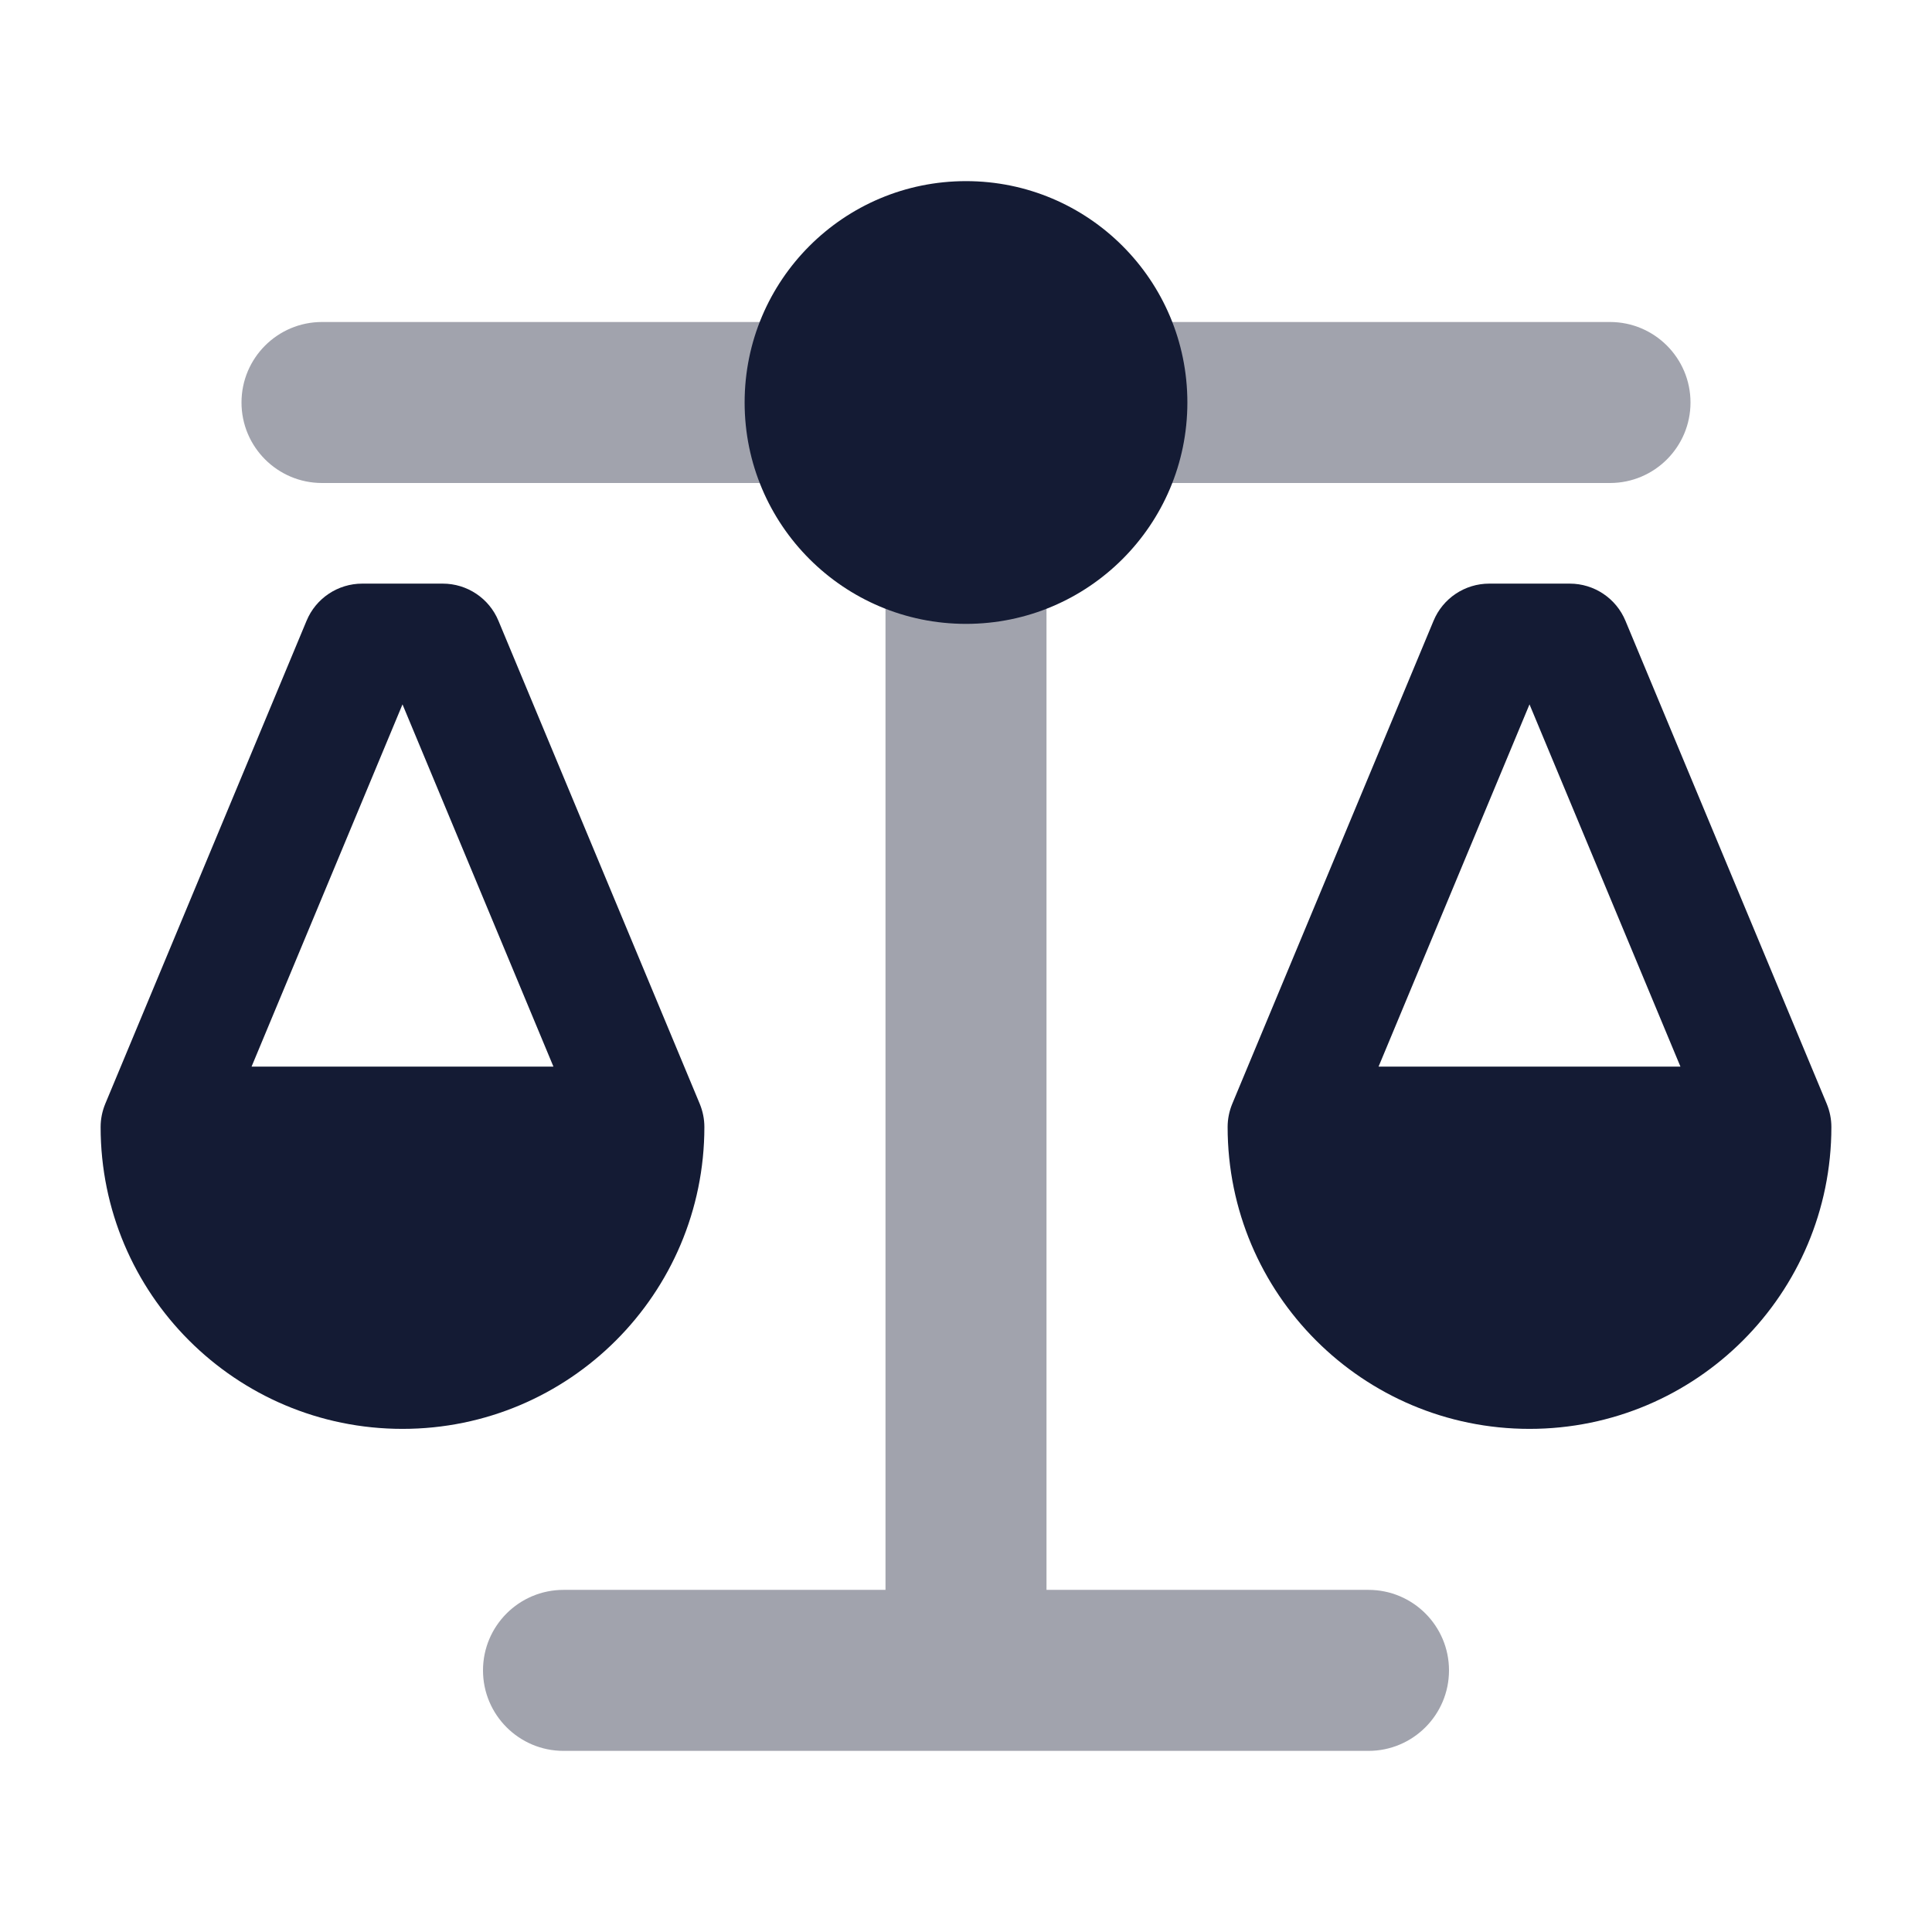 <svg width="24" height="24" viewBox="0 0 24 24" fill="none" xmlns="http://www.w3.org/2000/svg">
<path fill-rule="evenodd" clip-rule="evenodd" d="M18.5 7.25C18.197 7.25 17.924 7.432 17.808 7.712L15.308 13.711C15.27 13.803 15.25 13.901 15.25 14C15.25 16.071 16.929 17.75 19 17.75C21.071 17.75 22.75 16.071 22.75 14C22.75 13.901 22.73 13.803 22.692 13.711L20.192 7.712C20.076 7.432 19.803 7.25 19.5 7.25H18.5ZM17.125 13.25L19 8.75L20.875 13.25H17.125Z" fill="#141B34"/>
<path opacity="0.4" fill-rule="evenodd" clip-rule="evenodd" d="M12 5.75C12.552 5.75 13 6.198 13 6.75V19.75H17C17.552 19.75 18 20.198 18 20.75C18 21.302 17.552 21.75 17 21.75H7C6.448 21.75 6 21.302 6 20.75C6 20.198 6.448 19.75 7 19.75H11V6.75C11 6.198 11.448 5.75 12 5.75Z" fill="#141B34"/>
<path opacity="0.4" fill-rule="evenodd" clip-rule="evenodd" d="M3 5C3 4.448 3.448 4 4 4H10C10.552 4 11 4.448 11 5C11 5.552 10.552 6 10 6H4C3.448 6 3 5.552 3 5ZM13 5C13 4.448 13.448 4 14 4H20C20.552 4 21 4.448 21 5C21 5.552 20.552 6 20 6H14C13.448 6 13 5.552 13 5Z" fill="#141B34"/>
<path d="M9.25 5C9.25 3.481 10.481 2.25 12 2.25C13.519 2.25 14.75 3.481 14.75 5C14.75 6.519 13.519 7.75 12 7.75C10.481 7.75 9.25 6.519 9.25 5Z" fill="#141B34"/>
<path fill-rule="evenodd" clip-rule="evenodd" d="M4.5 7.25C4.197 7.25 3.924 7.432 3.808 7.712L1.308 13.711C1.27 13.803 1.25 13.901 1.25 14C1.25 16.071 2.929 17.75 5 17.75C7.071 17.75 8.75 16.071 8.75 14C8.75 13.901 8.73 13.803 8.692 13.711L6.192 7.712C6.076 7.432 5.803 7.25 5.5 7.25H4.5ZM3.125 13.25L5 8.75L6.875 13.25H3.125Z" fill="#141B34"/>
</svg>
